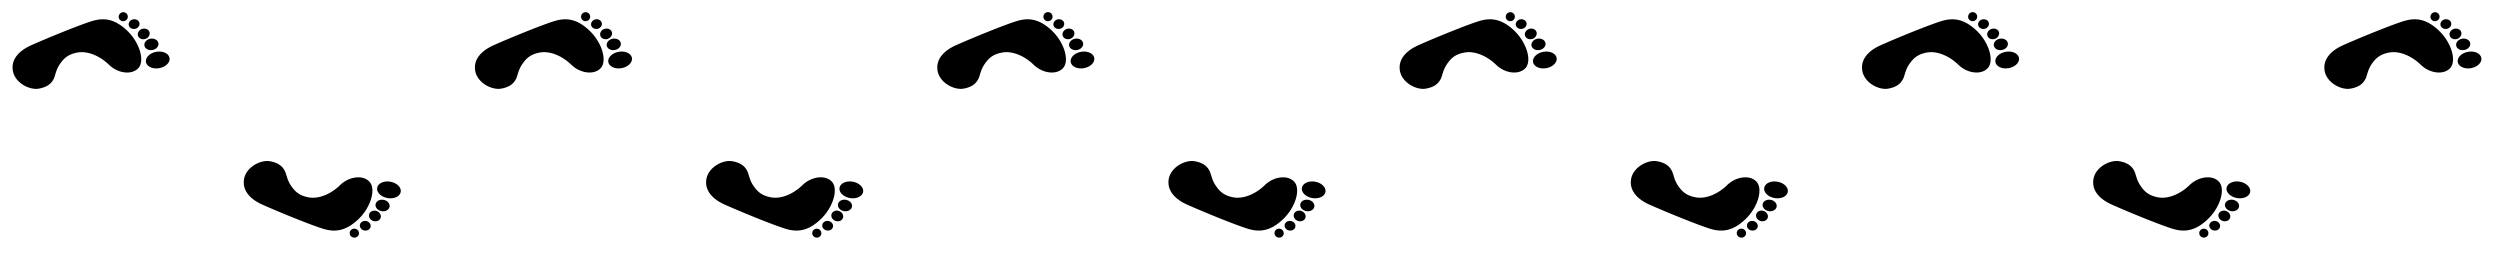<svg xmlns="http://www.w3.org/2000/svg" width="161.607" height="16.58"><path d="M2.008 2.93C1.28 3.254.695 3.809.832 4.582s1.07 1.254 1.672 1.148c.601-.105.836-.37.973-.64.101-.207.132-.563.382-.93s.52-.652 1.157-.765c.64-.114 1.425.207 2.027.789.598.586 1.52.675 1.922.195.398-.484.05-1.637-.742-2.395-.793-.754-1.48-.859-2.262-.625-.777.239-2.711 1.02-3.953 1.57m8.949.816c-.05-.293-.434-.469-.852-.394-.421.074-.718.37-.668.66.051.293.434.468.856.394.418-.074.719-.37.664-.66m-.719-.957c-.035-.2-.265-.328-.515-.285-.25.047-.422.246-.387.445.035.203.266.328.516.285s.425-.242.386-.445M9.66 2.07c-.058-.18-.27-.265-.476-.199-.204.067-.32.266-.262.442.058.18.27.269.476.203.204-.07.32-.27.262-.446m-.644-.574c-.032-.168-.211-.277-.403-.246-.191.035-.32.2-.289.371.028.168.207.277.399.246.191-.035.32-.199.293-.37m-.758-.469a.293.293 0 0 0-.34-.234.3.3 0 0 0-.242.34c.027.156.18.262.34.23a.29.29 0 0 0 .242-.336m8.695 12.196c-.73-.325-1.312-.88-1.176-1.653s1.07-1.254 1.672-1.148c.602.105.832.371.969.64.105.208.137.563.387.93s.52.653 1.156.766c.637.113 1.426-.207 2.023-.793.602-.582 1.524-.676 1.922-.192.399.485.055 1.637-.738 2.395-.797.754-1.484.86-2.262.625-.781-.238-2.715-1.02-3.953-1.57m8.95-.817c-.051.293-.434.469-.852.395-.422-.074-.719-.371-.668-.66.05-.293.433-.47.851-.395.422.074.72.371.668.66m-.72.957c-.035.2-.265.328-.515.285-.25-.046-.426-.246-.387-.445.035-.203.266-.332.516-.285.25.043.422.242.387.445m-.578.719c-.058.18-.273.266-.476.2-.203-.067-.32-.266-.262-.442.059-.18.27-.27.473-.203.207.07.324.27.265.445m-.648.57c-.027.172-.207.282-.398.246-.192-.03-.32-.195-.293-.367.03-.168.21-.277.402-.246.191.035.32.2.289.367m-.758.473a.29.29 0 0 1-.34.23.288.288 0 1 1 .102-.566c.16.027.27.176.238.336M31.9 2.93c-.731.324-1.317.879-1.18 1.652.136.773 1.07 1.254 1.672 1.148.601-.105.836-.37.972-.64.102-.207.137-.563.387-.93s.52-.652 1.156-.765c.637-.114 1.422.207 2.024.789.601.586 1.523.675 1.922.195.398-.484.054-1.637-.743-2.395-.793-.754-1.48-.859-2.257-.625-.782.239-2.715 1.02-3.954 1.57m8.949.816c-.051-.293-.434-.469-.856-.394-.418.074-.719.37-.668.66.055.293.434.468.856.394.418-.074.718-.37.668-.66m-.72-.957c-.034-.2-.265-.328-.515-.285-.25.047-.425.246-.39.445.035.203.27.328.52.285s.421-.242.386-.445m-.577-.719c-.059-.18-.274-.265-.477-.199-.207.067-.324.266-.265.442.058.18.273.269.476.203.203-.07.324-.27.266-.446m-.649-.574c-.03-.168-.207-.277-.398-.246-.191.035-.324.2-.293.371.031.168.21.277.398.246.192-.035.325-.199.293-.37m-.757-.469a.293.293 0 0 0-.34-.234.29.29 0 0 0-.239.34c.028.156.18.262.34.23a.29.29 0 0 0 .239-.336m8.695 12.196c-.727-.325-1.313-.88-1.176-1.653s1.07-1.254 1.672-1.148c.602.105.836.371.973.64.101.208.136.563.382.93.25.367.52.653 1.16.766.637.113 1.422-.207 2.024-.793.598-.582 1.523-.676 1.922-.192.398.485.05 1.637-.742 2.395-.793.754-1.48.86-2.262.625-.777-.238-2.711-1.02-3.953-1.57m8.953-.817c-.055.293-.434.469-.855.395-.418-.074-.72-.371-.668-.66.05-.293.433-.47.855-.395.418.074.719.371.668.66m-.719.957c-.039.2-.27.328-.52.285-.25-.046-.421-.246-.386-.445.035-.203.266-.332.516-.285.25.043.425.242.39.445m-.582.719c-.058.18-.27.266-.476.2-.203-.067-.32-.266-.262-.442.059-.18.273-.27.476-.203.204.07.32.27.262.445m-.644.57c-.032.172-.211.282-.403.246-.187-.03-.32-.195-.289-.367.028-.168.207-.277.399-.246.191.035.32.2.293.367m-.758.473a.29.29 0 0 1-.34.23.29.29 0 0 1-.242-.335.29.29 0 0 1 .34-.23c.16.026.27.175.242.335M61.785 2.93c-.73.324-1.312.879-1.176 1.652s1.07 1.254 1.672 1.148c.602-.105.832-.37.969-.64.105-.207.137-.563.387-.93s.52-.652 1.156-.765c.637-.114 1.426.207 2.023.789.602.586 1.524.675 1.922.195.399-.484.055-1.637-.738-2.395-.797-.754-1.484-.859-2.262-.625-.777.239-2.71 1.02-3.953 1.57m8.95.816c-.051-.293-.434-.469-.852-.394-.422.074-.719.37-.668.66.05.293.433.468.851.394.422-.074.72-.37.668-.66m-.72-.957c-.035-.2-.265-.328-.515-.285-.25.047-.422.246-.387.445.035.203.266.328.516.285s.422-.242.387-.445m-.578-.719c-.058-.18-.273-.265-.476-.199-.203.067-.32.266-.262.442.059.18.27.269.477.203.203-.07.32-.27.261-.446m-.648-.574c-.027-.168-.207-.277-.398-.246-.192.035-.32.2-.293.371.03.168.21.277.402.246.191-.035.32-.199.29-.37m-.754-.469a.295.295 0 0 0-.582.105c.027.157.18.263.34.231a.29.29 0 0 0 .242-.336m8.695 12.196c-.73-.325-1.312-.88-1.18-1.653.138-.773 1.071-1.254 1.673-1.148.601.105.836.371.972.64.102.208.137.563.387.93s.52.653 1.156.766c.637.113 1.422-.207 2.024-.793.601-.582 1.523-.676 1.922-.192.398.485.054 1.637-.743 2.395-.793.754-1.48.86-2.257.625-.782-.238-2.715-1.02-3.954-1.57m8.95-.817c-.051.293-.434.469-.856.395-.418-.074-.719-.371-.664-.66.05-.293.434-.47.852-.395.422.074.718.371.668.66m-.72.957c-.034.2-.265.328-.515.285-.25-.046-.425-.246-.39-.445.035-.203.27-.332.52-.285.25.043.421.242.386.445m-.577.719c-.059.18-.274.266-.477.2-.203-.067-.324-.266-.265-.442.058-.18.273-.27.476-.203.207.07.324.27.266.445m-.649.57c-.027.172-.207.282-.398.246-.191-.03-.32-.195-.293-.367.031-.168.21-.277.402-.246.188.035.32.2.29.367m-.757.473a.29.29 0 0 1-.34.23.288.288 0 1 1 .102-.566.29.29 0 0 1 .238.336M91.676 2.93c-.73.324-1.317.879-1.18 1.652s1.07 1.254 1.672 1.148c.602-.105.836-.37.973-.64.101-.207.136-.563.386-.93.246-.367.516-.652 1.157-.765.636-.114 1.421.207 2.023.789.598.586 1.523.675 1.922.195.398-.484.05-1.637-.742-2.395-.793-.754-1.48-.859-2.262-.625-.777.239-2.71 1.02-3.95 1.57m8.949.816c-.055-.293-.434-.469-.855-.394-.418.074-.72.37-.668.66.05.293.433.468.855.394.418-.074.719-.37.668-.66m-.719-.957c-.035-.2-.27-.328-.52-.285-.25.047-.421.246-.386.445.035.203.266.328.516.285s.425-.242.39-.445m-.582-.719c-.058-.18-.27-.265-.472-.199-.207.067-.325.266-.266.442.059.18.273.269.477.203.203-.07.32-.27.261-.446m-.644-.574c-.032-.168-.211-.277-.399-.246-.191.035-.324.2-.293.371.032.168.207.277.399.246.191-.035.324-.199.293-.37m-.758-.469a.293.293 0 0 0-.34-.234.3.3 0 0 0-.242.34c.027.156.18.262.34.23a.29.29 0 0 0 .242-.336m8.695 12.196c-.73-.325-1.312-.88-1.176-1.653s1.07-1.254 1.672-1.148c.602.105.836.371.969.64.106.208.137.563.387.93s.52.653 1.156.766c.64.113 1.426-.207 2.023-.793.602-.582 1.524-.676 1.922-.192.399.485.055 1.637-.738 2.395-.793.754-1.484.86-2.262.625-.777-.238-2.71-1.02-3.953-1.57m8.95-.817c-.051.293-.434.469-.852.395-.422-.074-.719-.371-.668-.66.05-.293.433-.47.851-.395.422.074.72.371.668.66m-.72.957c-.034.2-.265.328-.515.285-.25-.046-.422-.246-.387-.445.035-.203.266-.332.516-.285.25.043.426.242.387.445m-.577.719c-.06.18-.27.266-.477.2-.203-.067-.32-.266-.262-.442.059-.18.27-.27.477-.203.203.07.32.27.262.445m-.645.57c-.031.172-.21.282-.402.246-.192-.03-.32-.195-.29-.367.028-.168.208-.277.399-.246.191.035.32.2.293.367m-.758.473a.29.29 0 0 1-.344.23.288.288 0 1 1 .102-.566c.16.027.27.176.242.336m8.695-12.195c-.73.324-1.312.879-1.175 1.652.136.773 1.066 1.254 1.668 1.148.601-.105.836-.37.972-.64.106-.207.137-.563.387-.93s.52-.652 1.156-.765c.637-.114 1.426.207 2.024.789.601.586 1.523.675 1.922.195.398-.484.054-1.637-.739-2.395-.797-.754-1.484-.859-2.261-.625-.782.239-2.715 1.02-3.954 1.57m8.95.816c-.051-.293-.434-.469-.852-.394-.422.074-.722.37-.668.66.051.293.434.468.852.394.422-.074.719-.37.668-.66m-.719-.957c-.035-.2-.266-.328-.516-.285-.25.047-.425.246-.386.445.035.203.265.328.515.285s.422-.242.387-.445m-.578-.719c-.059-.18-.274-.265-.477-.199-.203.067-.324.266-.265.442.058.18.273.269.476.203.207-.07.324-.27.266-.446m-.649-.574c-.027-.168-.207-.277-.398-.246-.191.035-.32.2-.293.371.031.168.21.277.402.246.192-.035.32-.199.29-.37m-.757-.469a.293.293 0 0 0-.579.106c.028.156.18.262.34.23a.29.29 0 0 0 .239-.336m8.699 12.196c-.73-.325-1.317-.88-1.18-1.653s1.07-1.254 1.672-1.148c.602.105.836.371.973.64.101.208.136.563.386.93.246.367.52.653 1.157.766.636.113 1.422-.207 2.023-.793.598-.582 1.524-.676 1.922-.192s.055 1.637-.742 2.395c-.793.754-1.48.86-2.262.625-.777-.238-2.71-1.02-3.95-1.57m8.949-.817c-.05.293-.434.469-.855.395-.418-.074-.72-.371-.668-.66.054-.293.433-.47.855-.395.418.074.719.371.668.66m-.719.957c-.035.2-.27.328-.515.285-.25-.046-.426-.246-.391-.445.035-.203.27-.332.52-.285.246.043.421.242.386.445m-.578.719c-.058.18-.273.266-.476.2-.207-.067-.325-.266-.266-.442.059-.18.273-.27.477-.203.203.07.324.27.265.445m-.648.57c-.032.172-.211.282-.399.246-.191-.03-.324-.195-.293-.367.032-.168.207-.277.399-.246.191.035.324.2.293.367m-.758.473a.29.29 0 0 1-.34.23.29.29 0 0 1-.242-.335.294.294 0 0 1 .344-.23.29.29 0 0 1 .238.335m8.695-12.195c-.726.324-1.312.879-1.176 1.652s1.07 1.254 1.672 1.148c.602-.105.836-.37.973-.64.102-.207.137-.563.383-.93.25-.367.52-.652 1.156-.765.64-.114 1.426.207 2.027.789.598.586 1.524.675 1.922.195.399-.484.051-1.637-.742-2.395-.793-.754-1.48-.859-2.262-.625-.777.239-2.71 1.02-3.953 1.57m8.95.816c-.051-.293-.434-.469-.852-.394-.422.074-.719.37-.668.66.05.293.434.468.855.394.418-.074.72-.37.664-.66m-.715-.957c-.04-.2-.27-.328-.52-.285-.25.047-.422.246-.387.445.036.203.266.328.516.285s.426-.242.39-.445m-.582-.719c-.059-.18-.27-.265-.477-.199-.203.067-.32.266-.262.442.059.18.27.269.477.203.203-.07.32-.27.262-.446m-.645-.574c-.031-.168-.21-.277-.402-.246-.192.035-.32.2-.29.371.028.168.208.277.4.246.19-.035.32-.199.292-.37m-.758-.469a.293.293 0 0 0-.34-.234.3.3 0 0 0-.242.34c.028.156.18.262.34.23a.29.29 0 0 0 .242-.336m0 0"/></svg>